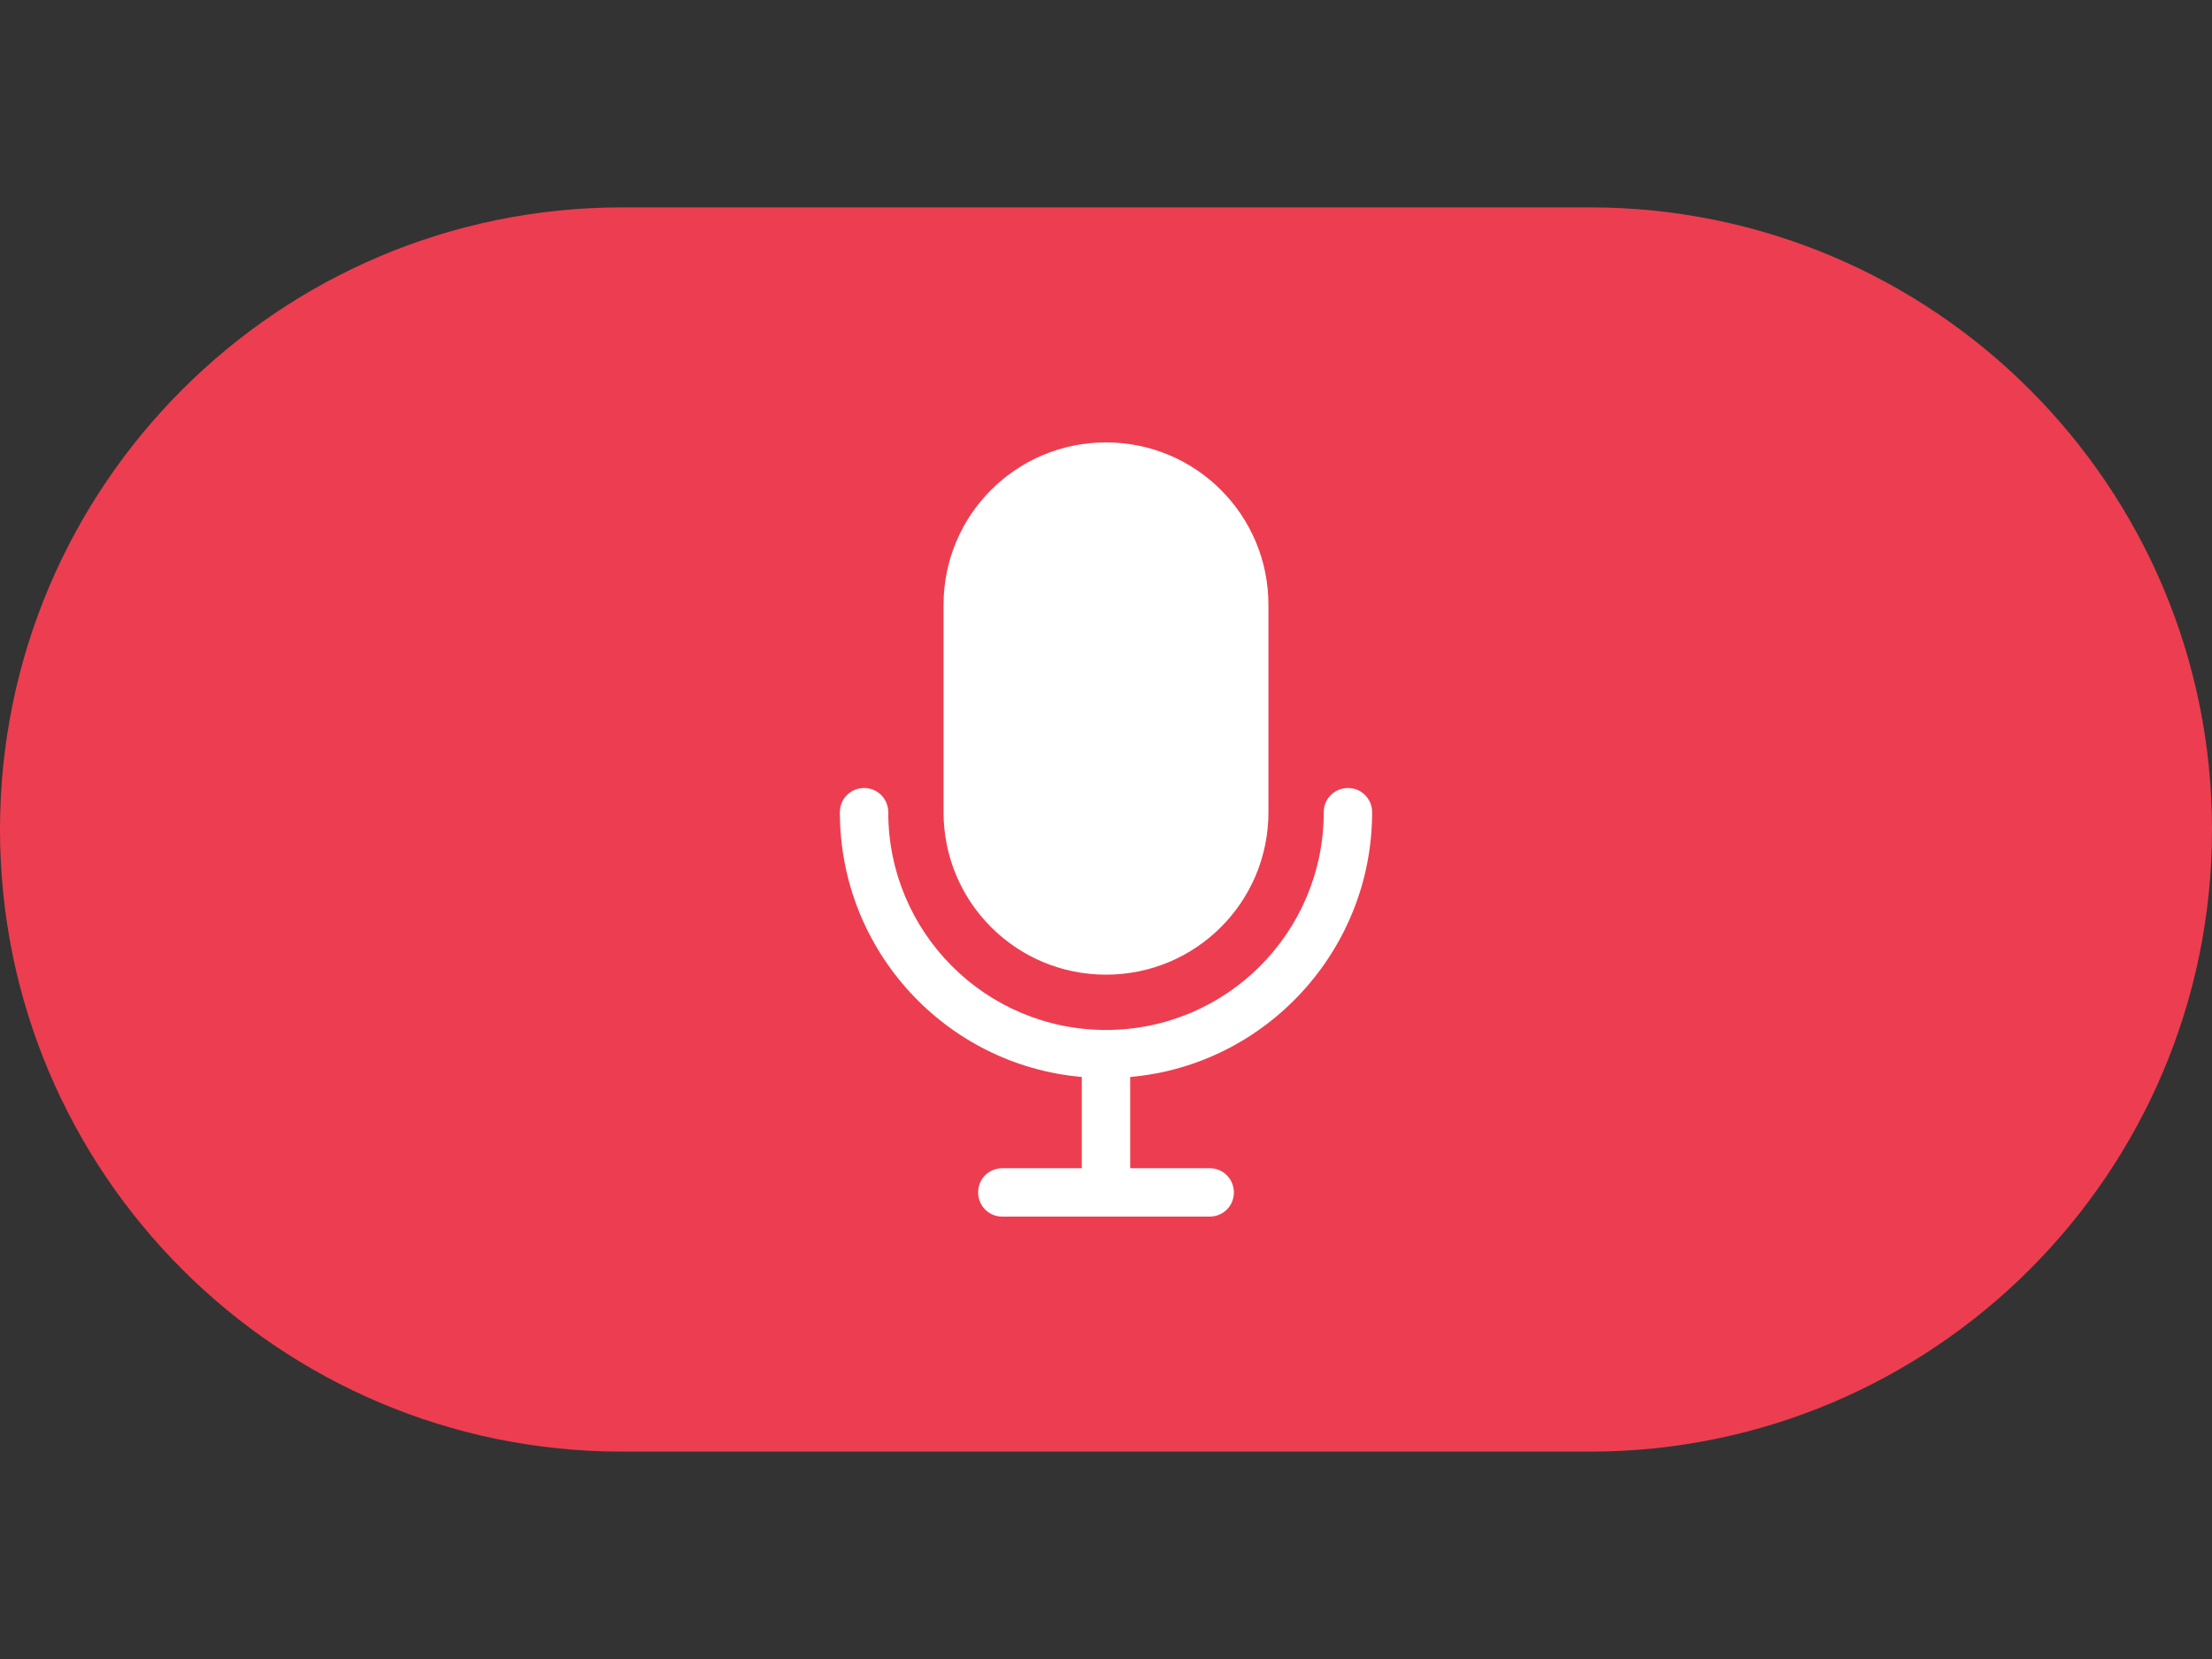 <?xml version="1.0" encoding="utf-8" ?>
<svg baseProfile="full" height="24.0" version="1.1" viewBox="0 0 32.0 24.0" width="32.0" xmlns="http://www.w3.org/2000/svg" xmlns:ev="http://www.w3.org/2001/xml-events" xmlns:xlink="http://www.w3.org/1999/xlink"><rect x="0" y="0" width="32.0" height="24.0" fill="#333333" stroke="none"/><defs /><path d="M0 12c0-4.97 4.03-9 9-9h14c4.97 0 9 4.03 9 9v0c0 4.97-4.03 9-9 9h-14c-4.97 0-9-4.03-9-9z" fill="#ec3e50" fill-opacity="1.0" /><path d="M16 6.4c-1.3 0-2.35 1.05-2.35 2.35v3c0 1.3 1.05 2.35 2.35 2.35s2.35-1.05 2.35-2.35v-3c0-1.3-1.05-2.35-2.35-2.35Zm0 8.5c1.74 0 3.15-1.41 3.15-3.15 0-0.2 0.16-0.35 0.35-0.35 0.2 0 0.35 0.16 0.35 0.35 0 2-1.54 3.66-3.5 3.83v1.32h1.15c0.2 0 0.35 0.16 0.35 0.35 0 0.2-0.16 0.35-0.35 0.35H16h-1.5c-0.2 0-0.35-0.16-0.35-0.35 0-0.2 0.16-0.35 0.35-0.35h1.15v-1.32c-1.96-0.17-3.5-1.82-3.5-3.83 0-0.2 0.16-0.35 0.35-0.35 0.2 0 0.35 0.16 0.35 0.35 0 1.74 1.41 3.15 3.15 3.15Z" fill="#ffffff" fill-opacity="1.0" /></svg>